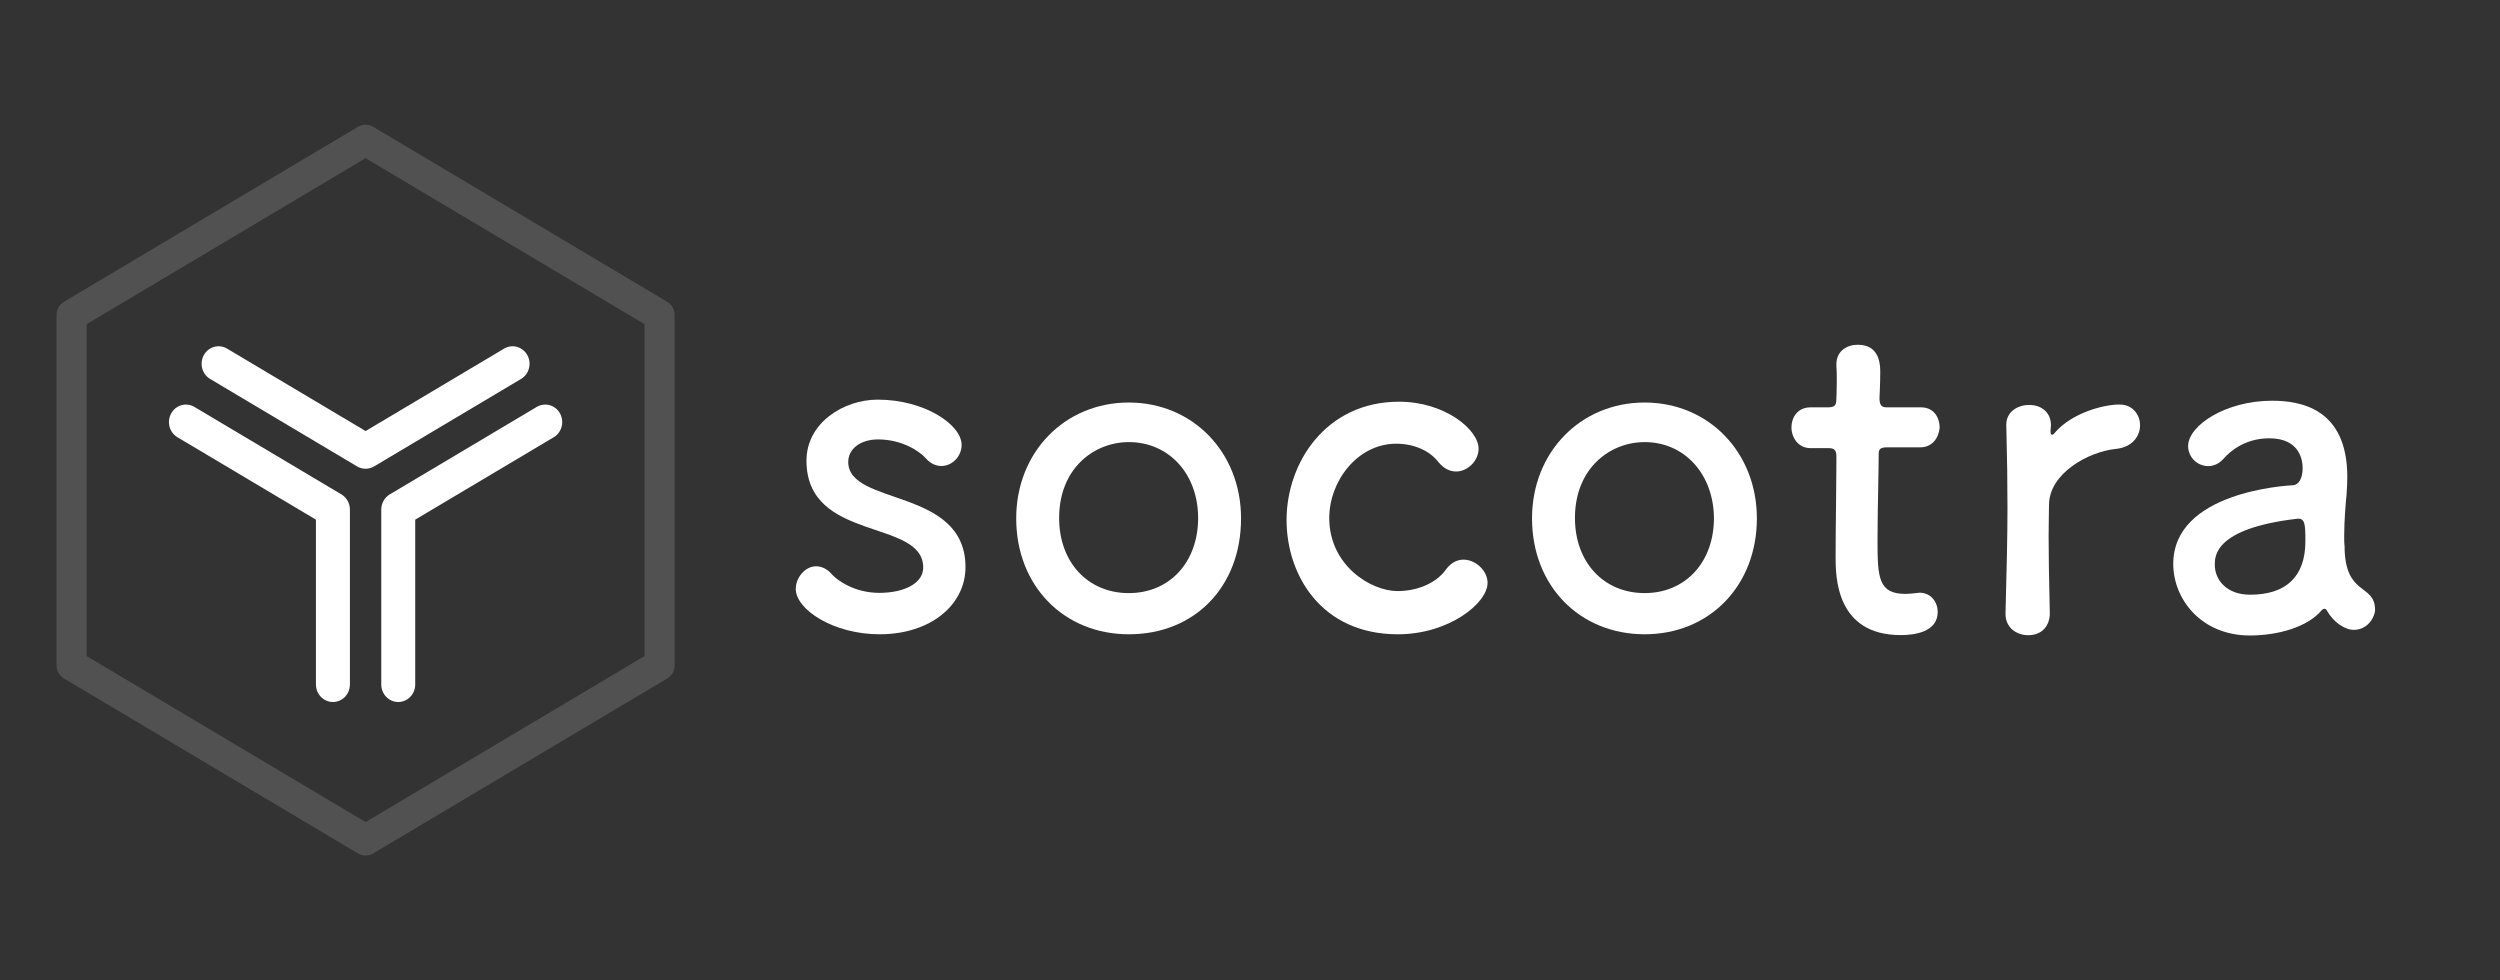 <svg width="329" height="129" viewBox="0 0 329 129" fill="none" xmlns="http://www.w3.org/2000/svg">
<rect x="0" y="0" width="329" height="129" fill="#333333" stroke="none"/>
<path d="M48.111 61.688C47.725 61.688 47.339 61.585 46.994 61.38L27.649 49.868C26.581 49.232 26.214 47.824 26.831 46.722C27.448 45.62 28.815 45.243 29.884 45.879L48.111 56.725L66.338 45.879C67.407 45.243 68.773 45.621 69.39 46.722C70.007 47.824 69.641 49.232 68.572 49.868L49.228 61.38C48.883 61.585 48.497 61.688 48.111 61.688Z" fill="white"/>
<path d="M43.813 92.383C42.579 92.383 41.578 91.352 41.578 90.08V68.388L23.352 57.541C22.283 56.904 21.917 55.496 22.534 54.394C23.151 53.293 24.517 52.915 25.586 53.551L44.931 65.063C45.622 65.474 46.048 66.235 46.048 67.058V90.08C46.048 91.352 45.047 92.383 43.813 92.383Z" fill="white"/>
<path d="M52.408 92.383C51.174 92.383 50.174 91.352 50.174 90.08V67.057C50.174 66.234 50.6 65.474 51.291 65.063L70.635 53.551C71.704 52.916 73.071 53.293 73.688 54.394C74.305 55.496 73.939 56.904 72.87 57.541L54.643 68.387V90.08C54.643 91.352 53.643 92.383 52.408 92.383Z" fill="white"/>
<path d="M48.111 112.59C47.768 112.59 47.426 112.499 47.119 112.316L8.431 89.293C7.817 88.928 7.439 88.253 7.439 87.523V41.477C7.439 40.747 7.817 40.072 8.431 39.706L47.119 16.684C47.426 16.501 47.768 16.41 48.111 16.41C48.453 16.41 48.796 16.501 49.102 16.684L87.791 39.706C88.405 40.072 88.783 40.747 88.783 41.477V87.523C88.783 88.253 88.405 88.928 87.791 89.293L49.102 112.316C48.796 112.499 48.453 112.59 48.111 112.59ZM48.111 20.815L11.406 42.657V86.343L48.111 108.185L84.816 86.343V42.657L48.111 20.815Z" fill="white" fill-opacity="0.15"/>
<path d="M111.628 60.786C111.628 59.066 113.242 57.828 115.555 57.828C118.828 57.828 121.104 59.486 121.802 60.273C122.572 61.188 123.436 61.324 123.883 61.324C125.347 61.324 126.549 60.014 126.549 58.563C126.549 55.859 121.624 52.592 115.508 52.592C111 52.592 106.133 55.662 106.133 60.621C106.133 71.391 121.496 68.216 121.496 74.695C121.496 76.756 118.999 78.021 115.716 78.021C112.443 78.021 110.167 76.363 109.469 75.576C108.698 74.661 107.834 74.525 107.388 74.525C105.923 74.525 104.722 76.048 104.722 77.499C104.722 80.204 109.646 83.47 115.762 83.47H115.768C122.512 83.47 127.059 79.561 127.059 74.641C127.059 64.11 111.628 66.629 111.628 60.786Z" fill="white"/>
<path d="M148.552 78.052C143.152 78.052 139.382 73.988 139.382 68.169C139.382 61.611 143.995 58.18 148.552 58.18C153.837 58.18 157.673 62.38 157.673 68.169C157.673 73.988 153.923 78.052 148.552 78.052ZM148.552 52.972C140.104 52.972 133.733 59.528 133.733 68.222C133.733 77.058 139.966 83.471 148.552 83.471C157.249 83.471 163.322 77.2 163.322 68.222C163.322 59.528 156.974 52.972 148.552 52.972Z" fill="white"/>
<path d="M192.595 73.65C191.987 73.65 191.098 73.868 190.314 74.906C189.085 76.68 186.626 77.786 183.901 77.786C180.431 77.786 174.93 74.432 174.93 68.168C174.93 63.322 178.638 58.392 183.747 58.392C186.048 58.392 188.118 59.29 189.284 60.792C189.948 61.614 190.756 62.05 191.617 62.05C193.168 62.05 194.582 60.62 194.582 59.049C194.582 56.559 190.182 52.865 184.107 52.865C174.496 52.865 169.312 60.887 169.312 68.434C169.312 75.676 173.893 83.472 183.952 83.472C190.692 83.472 195.764 79.367 195.764 76.705C195.764 75.135 194.224 73.65 192.595 73.65Z" fill="white"/>
<path d="M278.924 53.236C276.739 53.236 272.671 54.369 270.468 56.888C270.307 57.111 270.181 57.182 270.157 57.194L270.081 57.213C269.856 57.213 269.856 56.967 269.856 56.874V56.609C269.856 56.501 269.867 56.405 269.879 56.304C269.893 56.207 269.906 56.104 269.906 55.973C269.906 54.119 268.47 53.289 267.045 53.289C265.547 53.289 264.029 54.174 264.029 55.867V55.973C264.141 60.371 264.183 63.435 264.183 66.896C264.183 70.434 264.087 74.711 263.927 80.701V80.802C263.927 82.633 265.418 83.592 266.89 83.592C267.791 83.592 268.505 83.315 269.012 82.771C269.508 82.239 269.784 81.446 269.752 80.65C269.645 76.187 269.598 72.792 269.598 70.501C269.598 68.87 269.649 67.582 269.649 66.463C269.649 62.277 274.849 59.458 278.391 59.082H278.395C280.63 58.877 281.631 57.373 281.631 55.973C281.631 54.613 280.701 53.236 278.924 53.236Z" fill="white"/>
<path d="M247.236 59.738C247.236 59.263 247.314 58.869 248.285 58.869H252.706C254.324 58.869 255.154 57.567 255.258 56.276C255.257 54.955 254.5 53.608 252.808 53.608H248.336C247.675 53.608 247.339 53.416 247.339 52.367C247.34 52.332 247.442 50.524 247.442 48.902C247.442 46.558 246.444 45.37 244.477 45.37C243.079 45.37 241.669 46.167 241.669 47.947V48.107C241.72 48.735 241.72 49.494 241.72 50.227C241.72 51.645 241.669 52.355 241.669 52.373C241.669 53.343 241.518 53.608 240.466 53.608H238.256C236.538 53.608 235.755 54.971 235.755 56.238C235.755 57.565 236.631 58.975 238.256 58.975H240.569C241.17 58.975 241.669 59.052 241.669 60.003V60.904C241.669 62.165 241.646 64.172 241.623 66.296C241.594 68.787 241.565 71.363 241.565 73.259C241.565 75.811 241.565 83.578 250.138 83.578C251.954 83.578 255.003 83.181 255.003 80.523C255.003 79.299 254.164 77.998 252.605 77.998C252.537 77.998 252.472 78.011 252.404 78.022C252.317 78.037 252.229 78.051 252.143 78.051L251.996 78.067C251.551 78.113 251.13 78.157 250.753 78.157C247.23 78.157 247.081 76.038 247.081 71.244C247.081 68.942 247.132 66.295 247.175 63.96C247.208 62.219 247.236 60.715 247.236 59.738Z" fill="white"/>
<path d="M216.435 78.051C211.035 78.051 207.264 73.987 207.264 68.169C207.264 61.611 211.878 58.18 216.435 58.18C221.669 58.18 225.505 62.38 225.555 68.167C225.555 73.987 221.805 78.051 216.435 78.051ZM216.435 52.972C207.985 52.972 201.615 59.528 201.615 68.221C201.615 77.057 207.847 83.47 216.435 83.47C224.992 83.47 231.204 77.057 231.204 68.221C231.204 59.528 224.855 52.972 216.435 52.972Z" fill="white"/>
<path d="M296.13 78.263C292.977 78.263 291.466 76.279 291.466 74.319C291.466 73.193 291.443 69.545 302.269 68.271C303.348 68.144 303.389 68.978 303.389 71.233C303.389 75.901 300.821 78.263 296.13 78.263ZM308.546 71.846C308.495 71.524 308.495 71.001 308.495 70.449C308.495 68.48 308.719 65.892 308.804 65.138L308.819 64.88C308.866 64.128 308.906 63.478 308.906 62.773C308.906 53.7 302.677 52.736 298.997 52.736C292.882 52.736 287.958 56.002 287.958 58.707C287.958 60.157 289.148 61.338 290.612 61.338C291.061 61.338 291.924 61.201 292.694 60.286C293.392 59.499 295.364 57.679 298.637 57.679C302.714 57.679 303.029 60.656 303.029 61.607C303.029 62.906 302.543 63.789 301.79 63.854C300.826 63.908 286 64.734 286 74.213C286 78.842 289.684 83.63 296.079 83.63C299.787 83.63 303.667 82.523 305.504 80.338C305.655 80.183 305.753 80.117 305.89 80.117C306.069 80.117 306.156 80.216 306.234 80.376C307.056 81.836 308.544 82.888 309.745 82.888C311.777 82.888 312.561 80.958 312.561 80.28C312.561 76.725 308.546 78.545 308.546 71.846Z" fill="white"/>
</svg>
